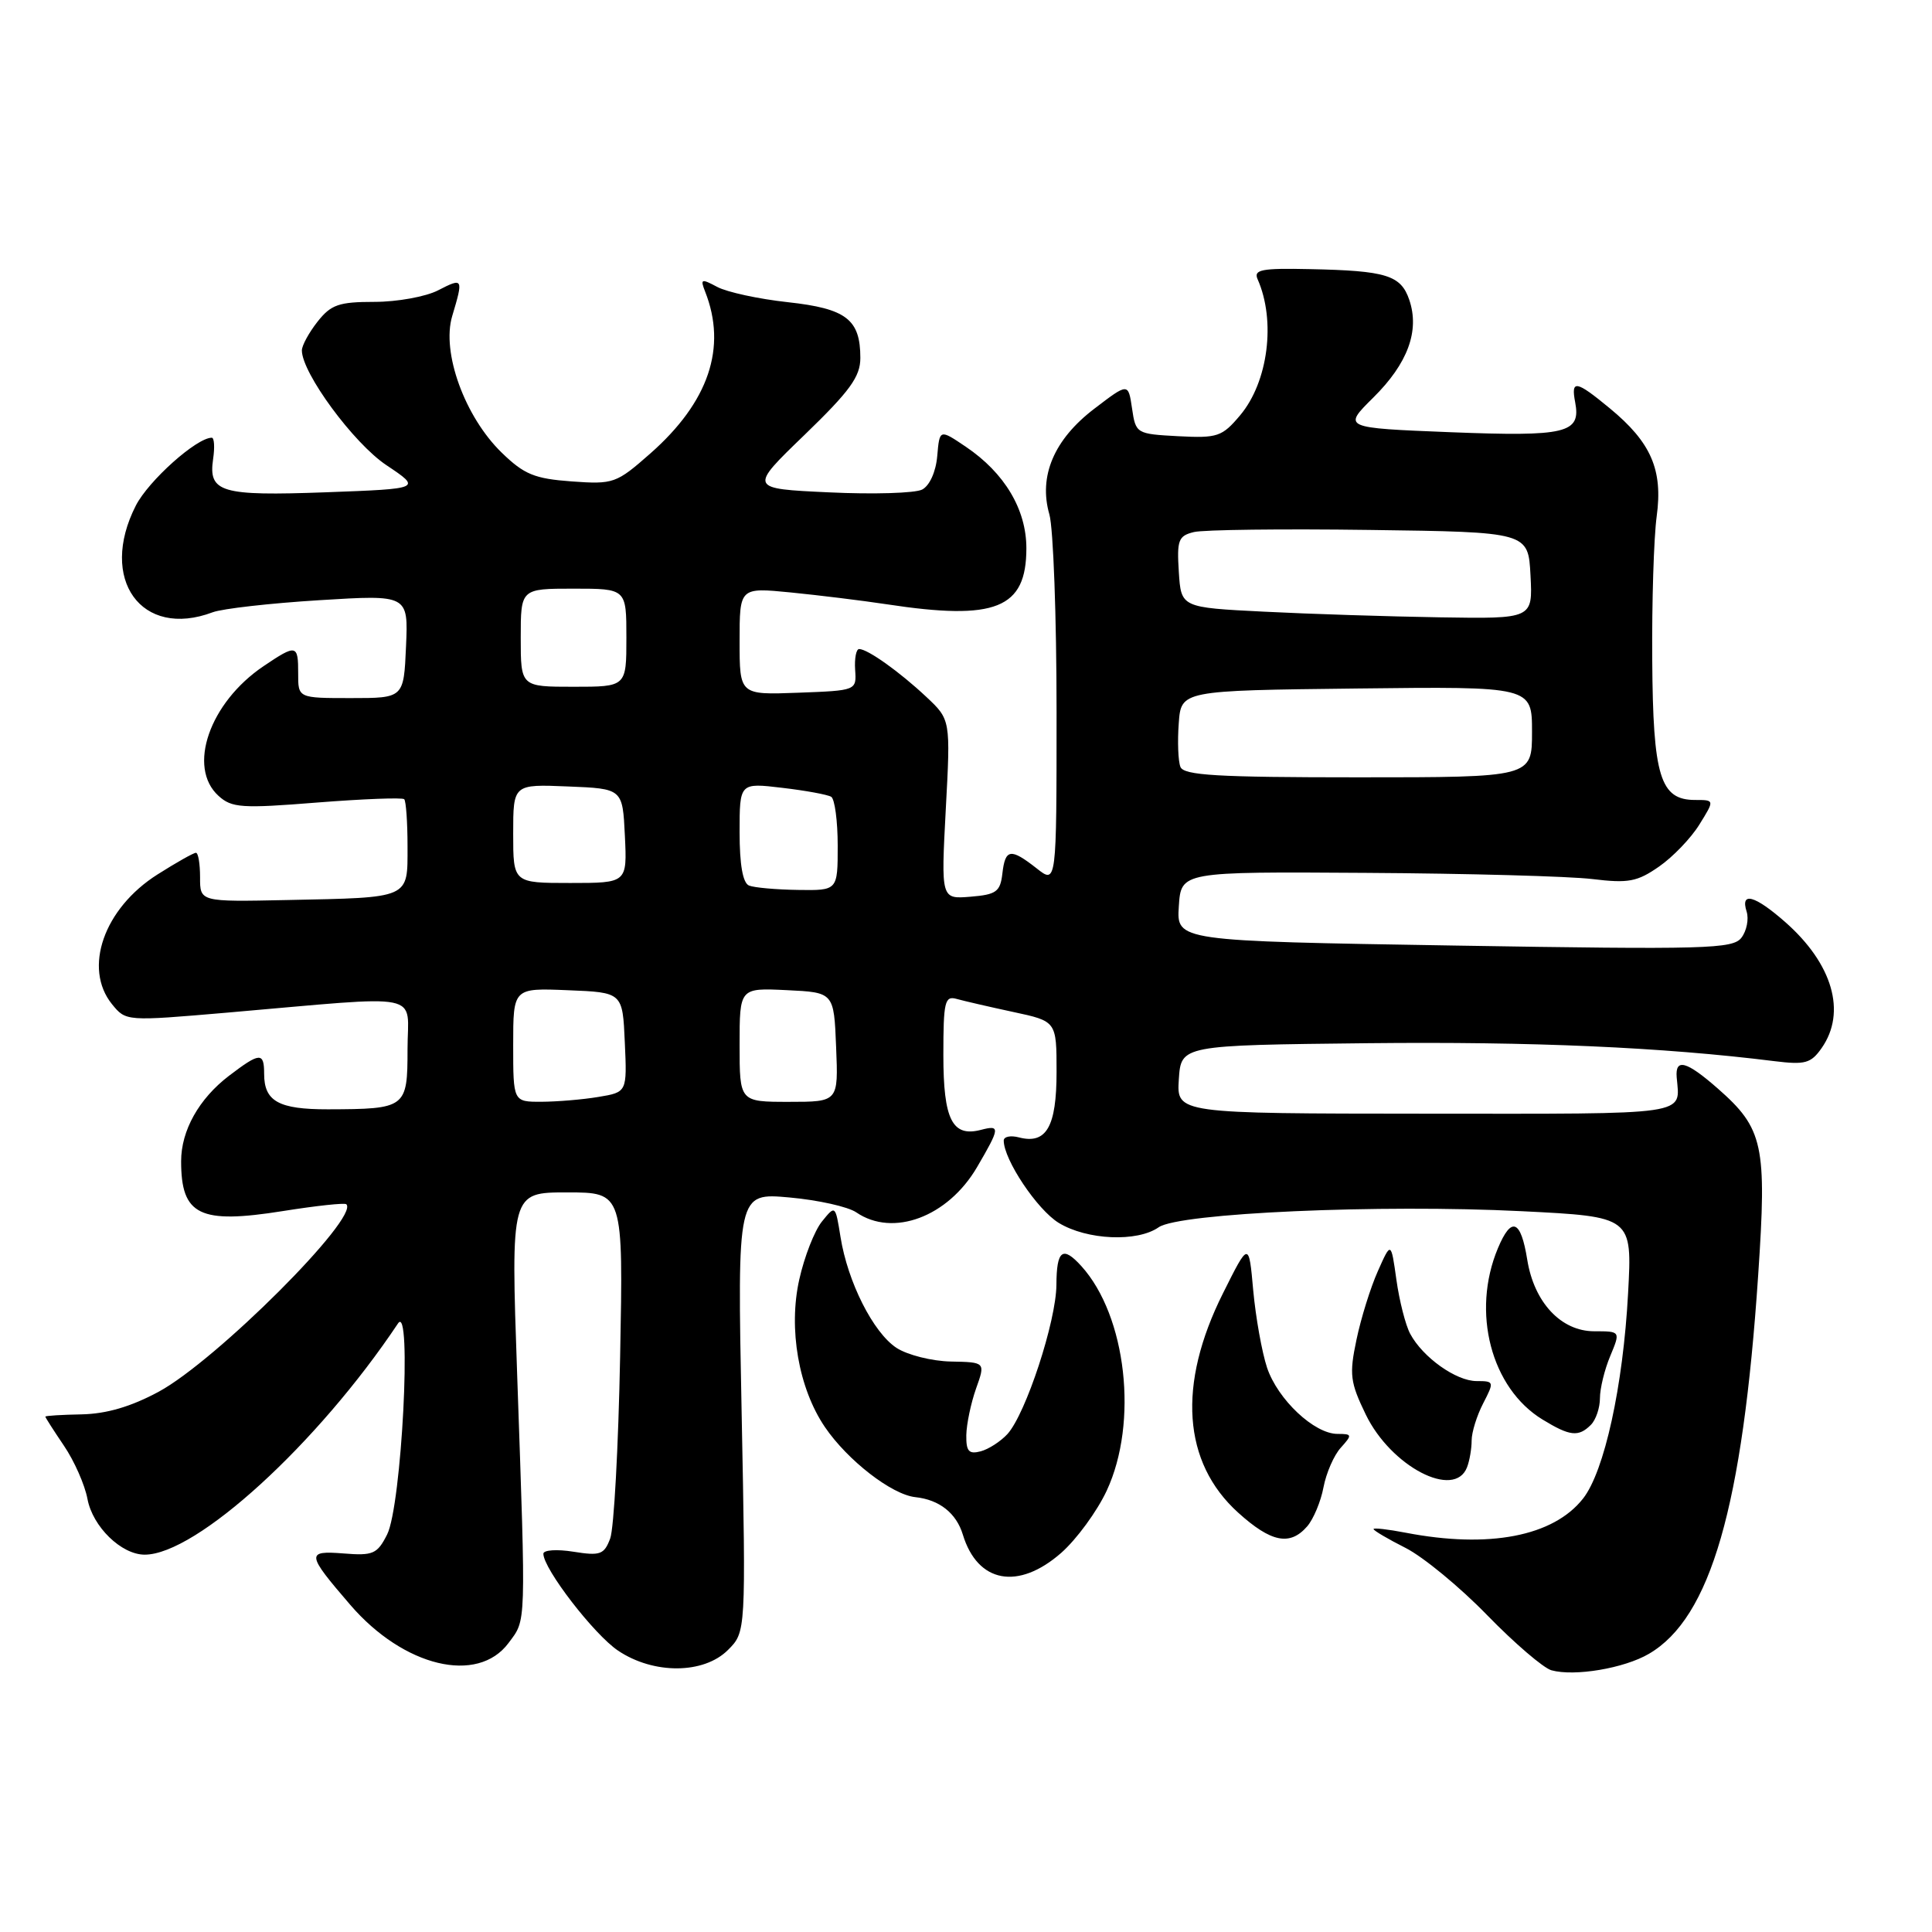 <?xml version="1.0" encoding="UTF-8" standalone="no"?>
<!DOCTYPE svg PUBLIC "-//W3C//DTD SVG 1.1//EN" "http://www.w3.org/Graphics/SVG/1.1/DTD/svg11.dtd" >
<svg xmlns="http://www.w3.org/2000/svg" xmlns:xlink="http://www.w3.org/1999/xlink" version="1.1" viewBox="0 0 256 256">
 <g >
 <path fill="currentColor"
d=" M 218.49 219.14 C 226.67 214.37 230.91 199.66 232.97 168.92 C 234.13 151.72 233.66 149.54 227.61 144.23 C 223.47 140.60 221.96 140.18 222.17 142.75 C 222.60 147.85 224.43 147.59 188.95 147.57 C 155.91 147.55 155.91 147.55 156.20 143.02 C 156.50 138.50 156.50 138.50 181.21 138.23 C 203.05 138.00 220.24 138.75 235.13 140.61 C 239.19 141.11 239.96 140.90 241.38 138.87 C 244.70 134.12 242.84 127.70 236.52 122.15 C 232.49 118.62 230.58 118.11 231.44 120.80 C 231.75 121.79 231.44 123.35 230.75 124.25 C 229.62 125.74 226.11 125.84 192.70 125.29 C 155.90 124.69 155.90 124.69 156.20 120.09 C 156.50 115.50 156.50 115.50 181.00 115.66 C 194.47 115.74 207.97 116.11 211.00 116.48 C 215.77 117.06 216.94 116.84 219.84 114.82 C 221.67 113.55 224.08 111.04 225.18 109.25 C 227.20 106.00 227.20 106.00 224.62 106.00 C 219.98 106.00 219.03 102.93 218.93 87.44 C 218.87 79.77 219.14 71.21 219.52 68.41 C 220.36 62.25 218.78 58.61 213.29 54.09 C 208.81 50.39 208.14 50.28 208.72 53.31 C 209.50 57.41 207.55 57.87 192.20 57.27 C 177.91 56.70 177.91 56.70 181.97 52.68 C 186.54 48.16 188.13 43.84 186.74 39.74 C 185.62 36.46 183.71 35.87 173.55 35.66 C 167.15 35.52 166.08 35.73 166.64 37.00 C 169.08 42.51 168.04 50.61 164.33 55.02 C 161.93 57.87 161.34 58.07 156.12 57.80 C 150.57 57.50 150.49 57.46 150.00 54.11 C 149.50 50.72 149.50 50.72 145.00 54.16 C 139.66 58.23 137.59 63.10 139.05 68.17 C 139.57 70.00 140.00 81.76 140.00 94.32 C 140.00 117.15 140.00 117.15 137.37 115.07 C 133.90 112.35 133.20 112.45 132.82 115.75 C 132.54 118.16 132.02 118.54 128.59 118.82 C 124.69 119.14 124.69 119.14 125.32 107.25 C 125.96 95.36 125.96 95.36 122.73 92.33 C 119.19 89.01 114.96 86.00 113.84 86.00 C 113.45 86.00 113.21 87.24 113.31 88.75 C 113.50 91.50 113.50 91.50 105.75 91.79 C 98.00 92.08 98.00 92.08 98.00 84.96 C 98.00 77.84 98.00 77.84 104.75 78.50 C 108.46 78.87 114.20 79.57 117.50 80.07 C 131.95 82.27 136.00 80.64 136.00 72.65 C 136.00 67.51 133.12 62.67 127.98 59.20 C 124.50 56.85 124.50 56.85 124.19 60.42 C 124.01 62.52 123.18 64.35 122.19 64.87 C 121.26 65.35 115.71 65.52 109.86 65.24 C 99.22 64.75 99.22 64.75 106.61 57.62 C 112.62 51.81 114.00 49.92 114.00 47.43 C 114.00 42.32 112.15 40.89 104.38 40.04 C 100.53 39.62 96.33 38.71 95.04 38.02 C 92.92 36.89 92.77 36.95 93.43 38.63 C 96.36 46.05 93.92 53.26 86.17 60.09 C 81.66 64.06 81.30 64.19 75.74 63.79 C 70.83 63.43 69.46 62.87 66.49 59.99 C 61.59 55.24 58.48 46.68 59.92 41.88 C 61.42 36.86 61.37 36.76 58.05 38.47 C 56.43 39.31 52.63 40.00 49.62 40.00 C 44.90 40.00 43.86 40.36 42.07 42.63 C 40.93 44.08 40.00 45.79 40.00 46.43 C 40.00 49.42 46.85 58.73 51.19 61.63 C 55.87 64.76 55.87 64.76 43.19 65.23 C 29.25 65.74 27.59 65.25 28.24 60.81 C 28.47 59.26 28.39 58.00 28.06 58.00 C 26.05 58.00 19.69 63.69 18.00 66.99 C 13.02 76.75 18.74 84.69 28.18 81.13 C 29.46 80.65 35.81 79.93 42.30 79.53 C 54.10 78.80 54.10 78.80 53.80 85.65 C 53.50 92.50 53.50 92.50 46.50 92.50 C 39.50 92.50 39.50 92.50 39.51 89.25 C 39.52 85.38 39.28 85.33 34.92 88.27 C 27.76 93.10 24.78 101.68 28.96 105.46 C 30.71 107.05 32.04 107.14 42.02 106.34 C 48.13 105.86 53.32 105.66 53.56 105.90 C 53.80 106.14 54.00 108.95 54.00 112.15 C 54.00 119.13 54.49 118.92 38.00 119.26 C 26.50 119.50 26.50 119.50 26.51 116.25 C 26.51 114.46 26.27 113.00 25.96 113.00 C 25.65 113.00 23.36 114.29 20.87 115.87 C 13.76 120.37 10.99 128.29 14.84 133.06 C 16.69 135.33 16.70 135.33 30.09 134.18 C 56.72 131.88 54.00 131.33 54.00 139.03 C 54.00 146.82 53.81 146.96 43.45 146.99 C 36.93 147.00 35.00 145.93 35.00 142.30 C 35.00 139.39 34.45 139.42 30.34 142.55 C 26.36 145.59 24.00 149.80 24.00 153.87 C 24.00 161.04 26.44 162.23 37.50 160.47 C 41.90 159.77 45.67 159.36 45.89 159.57 C 47.67 161.28 28.65 180.29 21.03 184.41 C 17.36 186.39 14.12 187.34 10.83 187.41 C 8.18 187.46 6.01 187.59 6.01 187.71 C 6.00 187.82 7.11 189.55 8.47 191.56 C 9.83 193.56 11.24 196.74 11.59 198.62 C 12.28 202.30 16.08 206.00 19.17 206.00 C 26.01 206.00 42.09 191.32 52.74 175.36 C 54.61 172.54 53.22 199.55 51.29 203.34 C 49.99 205.91 49.43 206.16 45.52 205.84 C 40.53 205.45 40.59 205.89 46.42 212.66 C 53.49 220.87 63.28 223.22 67.38 217.71 C 69.75 214.52 69.70 215.92 68.53 182.25 C 67.68 158.00 67.68 158.00 75.14 158.00 C 82.59 158.00 82.59 158.00 82.17 179.75 C 81.94 191.71 81.35 202.57 80.85 203.87 C 80.05 205.99 79.53 206.18 75.98 205.61 C 73.79 205.26 72.00 205.38 72.00 205.88 C 72.00 207.87 78.72 216.59 81.90 218.72 C 86.61 221.88 93.25 221.84 96.46 218.63 C 98.84 216.25 98.84 216.25 98.27 187.15 C 97.69 158.05 97.69 158.05 104.60 158.67 C 108.39 159.01 112.39 159.90 113.47 160.65 C 118.33 163.97 125.60 161.25 129.46 154.66 C 132.52 149.43 132.56 149.04 129.99 149.71 C 126.18 150.71 125.00 148.36 125.00 139.81 C 125.00 132.72 125.19 131.92 126.75 132.36 C 127.71 132.63 131.09 133.41 134.25 134.09 C 140.00 135.32 140.00 135.32 140.00 142.04 C 140.00 149.31 138.65 151.66 135.01 150.71 C 133.90 150.42 133.00 150.61 133.00 151.13 C 133.00 153.66 137.44 160.30 140.29 162.04 C 144.03 164.32 150.69 164.61 153.53 162.62 C 156.23 160.73 182.83 159.55 201.64 160.49 C 216.28 161.22 216.28 161.22 215.73 171.36 C 215.07 183.67 212.59 194.98 209.76 198.57 C 205.82 203.58 197.28 205.22 186.25 203.09 C 183.91 202.64 182.00 202.42 182.00 202.61 C 182.00 202.80 183.91 203.93 186.25 205.11 C 188.59 206.30 193.46 210.31 197.07 214.03 C 200.68 217.74 204.51 221.02 205.57 221.32 C 208.63 222.17 215.22 221.06 218.49 219.14 Z  M 140.62 205.76 C 142.65 203.97 145.37 200.26 146.65 197.51 C 150.86 188.47 149.26 174.37 143.29 167.77 C 140.81 165.03 140.00 165.64 139.98 170.25 C 139.95 175.07 135.94 187.30 133.50 190.01 C 132.60 190.99 131.00 192.03 129.94 192.31 C 128.37 192.72 128.01 192.30 128.04 190.16 C 128.07 188.70 128.65 185.93 129.33 184.00 C 130.58 180.50 130.58 180.50 126.00 180.41 C 123.48 180.36 120.23 179.54 118.79 178.60 C 115.71 176.58 112.32 169.87 111.37 163.89 C 110.69 159.66 110.69 159.66 108.91 161.86 C 107.93 163.07 106.58 166.52 105.91 169.53 C 104.44 176.06 105.82 183.97 109.31 189.10 C 112.32 193.52 118.17 198.05 121.29 198.38 C 124.47 198.72 126.71 200.49 127.58 203.34 C 129.53 209.76 134.92 210.76 140.62 205.76 Z  M 173.21 202.25 C 174.04 201.29 175.02 198.95 175.37 197.07 C 175.73 195.18 176.76 192.81 177.67 191.82 C 179.20 190.12 179.18 190.00 177.23 190.00 C 174.15 190.00 169.31 185.45 167.89 181.22 C 167.21 179.17 166.39 174.57 166.06 171.00 C 165.48 164.50 165.48 164.50 162.05 171.37 C 155.99 183.47 156.71 193.79 164.06 200.43 C 168.43 204.38 170.93 204.88 173.21 202.25 Z  M 194.39 194.42 C 194.73 193.55 195.00 191.95 195.00 190.87 C 195.00 189.79 195.69 187.57 196.53 185.95 C 198.01 183.08 197.99 183.00 195.66 183.00 C 192.94 183.00 188.53 179.86 186.86 176.74 C 186.24 175.59 185.42 172.36 185.03 169.57 C 184.32 164.50 184.32 164.50 182.57 168.44 C 181.60 170.61 180.33 174.69 179.74 177.52 C 178.77 182.13 178.90 183.15 180.97 187.43 C 184.31 194.33 192.74 198.72 194.39 194.42 Z  M 210.80 188.80 C 211.46 188.14 212.00 186.55 212.00 185.27 C 212.00 183.99 212.61 181.47 213.37 179.67 C 214.73 176.40 214.73 176.40 211.24 176.40 C 206.85 176.40 203.28 172.58 202.37 166.93 C 201.52 161.61 200.27 161.12 198.48 165.40 C 194.94 173.85 197.57 183.94 204.40 188.10 C 208.02 190.31 209.16 190.44 210.80 188.80 Z  M 68.00 138.46 C 68.00 130.91 68.00 130.91 75.25 131.21 C 82.50 131.50 82.50 131.50 82.79 138.11 C 83.09 144.72 83.09 144.72 79.29 145.35 C 77.21 145.70 73.81 145.98 71.75 145.99 C 68.00 146.00 68.00 146.00 68.00 138.46 Z  M 98.00 138.45 C 98.00 130.90 98.00 130.90 104.25 131.20 C 110.50 131.50 110.50 131.50 110.79 138.75 C 111.09 146.00 111.09 146.00 104.54 146.00 C 98.00 146.00 98.00 146.00 98.00 138.45 Z  M 99.25 117.34 C 98.43 117.01 98.00 114.59 98.00 110.28 C 98.00 103.72 98.00 103.72 103.64 104.39 C 106.73 104.75 109.66 105.29 110.14 105.58 C 110.61 105.88 111.00 108.79 111.00 112.06 C 111.00 118.00 111.00 118.00 105.75 117.92 C 102.86 117.88 99.94 117.62 99.25 117.34 Z  M 68.00 110.46 C 68.00 103.91 68.00 103.91 75.25 104.21 C 82.50 104.50 82.50 104.50 82.80 110.75 C 83.10 117.00 83.10 117.00 75.55 117.00 C 68.00 117.00 68.00 117.00 68.00 110.46 Z  M 156.41 101.61 C 156.11 100.85 156.01 98.26 156.19 95.86 C 156.50 91.50 156.50 91.50 179.75 91.23 C 203.00 90.96 203.00 90.96 203.00 96.98 C 203.00 103.00 203.00 103.00 179.97 103.00 C 161.26 103.00 156.84 102.74 156.41 101.61 Z  M 69.00 84.50 C 69.00 78.00 69.00 78.00 76.00 78.00 C 83.00 78.00 83.00 78.00 83.00 84.50 C 83.00 91.00 83.00 91.00 76.00 91.00 C 69.00 91.00 69.00 91.00 69.00 84.50 Z  M 167.50 81.05 C 156.50 80.50 156.50 80.50 156.20 75.78 C 155.93 71.57 156.14 71.00 158.20 70.50 C 159.46 70.19 169.95 70.06 181.50 70.22 C 202.50 70.50 202.50 70.50 202.80 76.25 C 203.10 82.00 203.10 82.00 190.80 81.80 C 184.03 81.69 173.55 81.36 167.50 81.05 Z "/>
</g>
</svg>